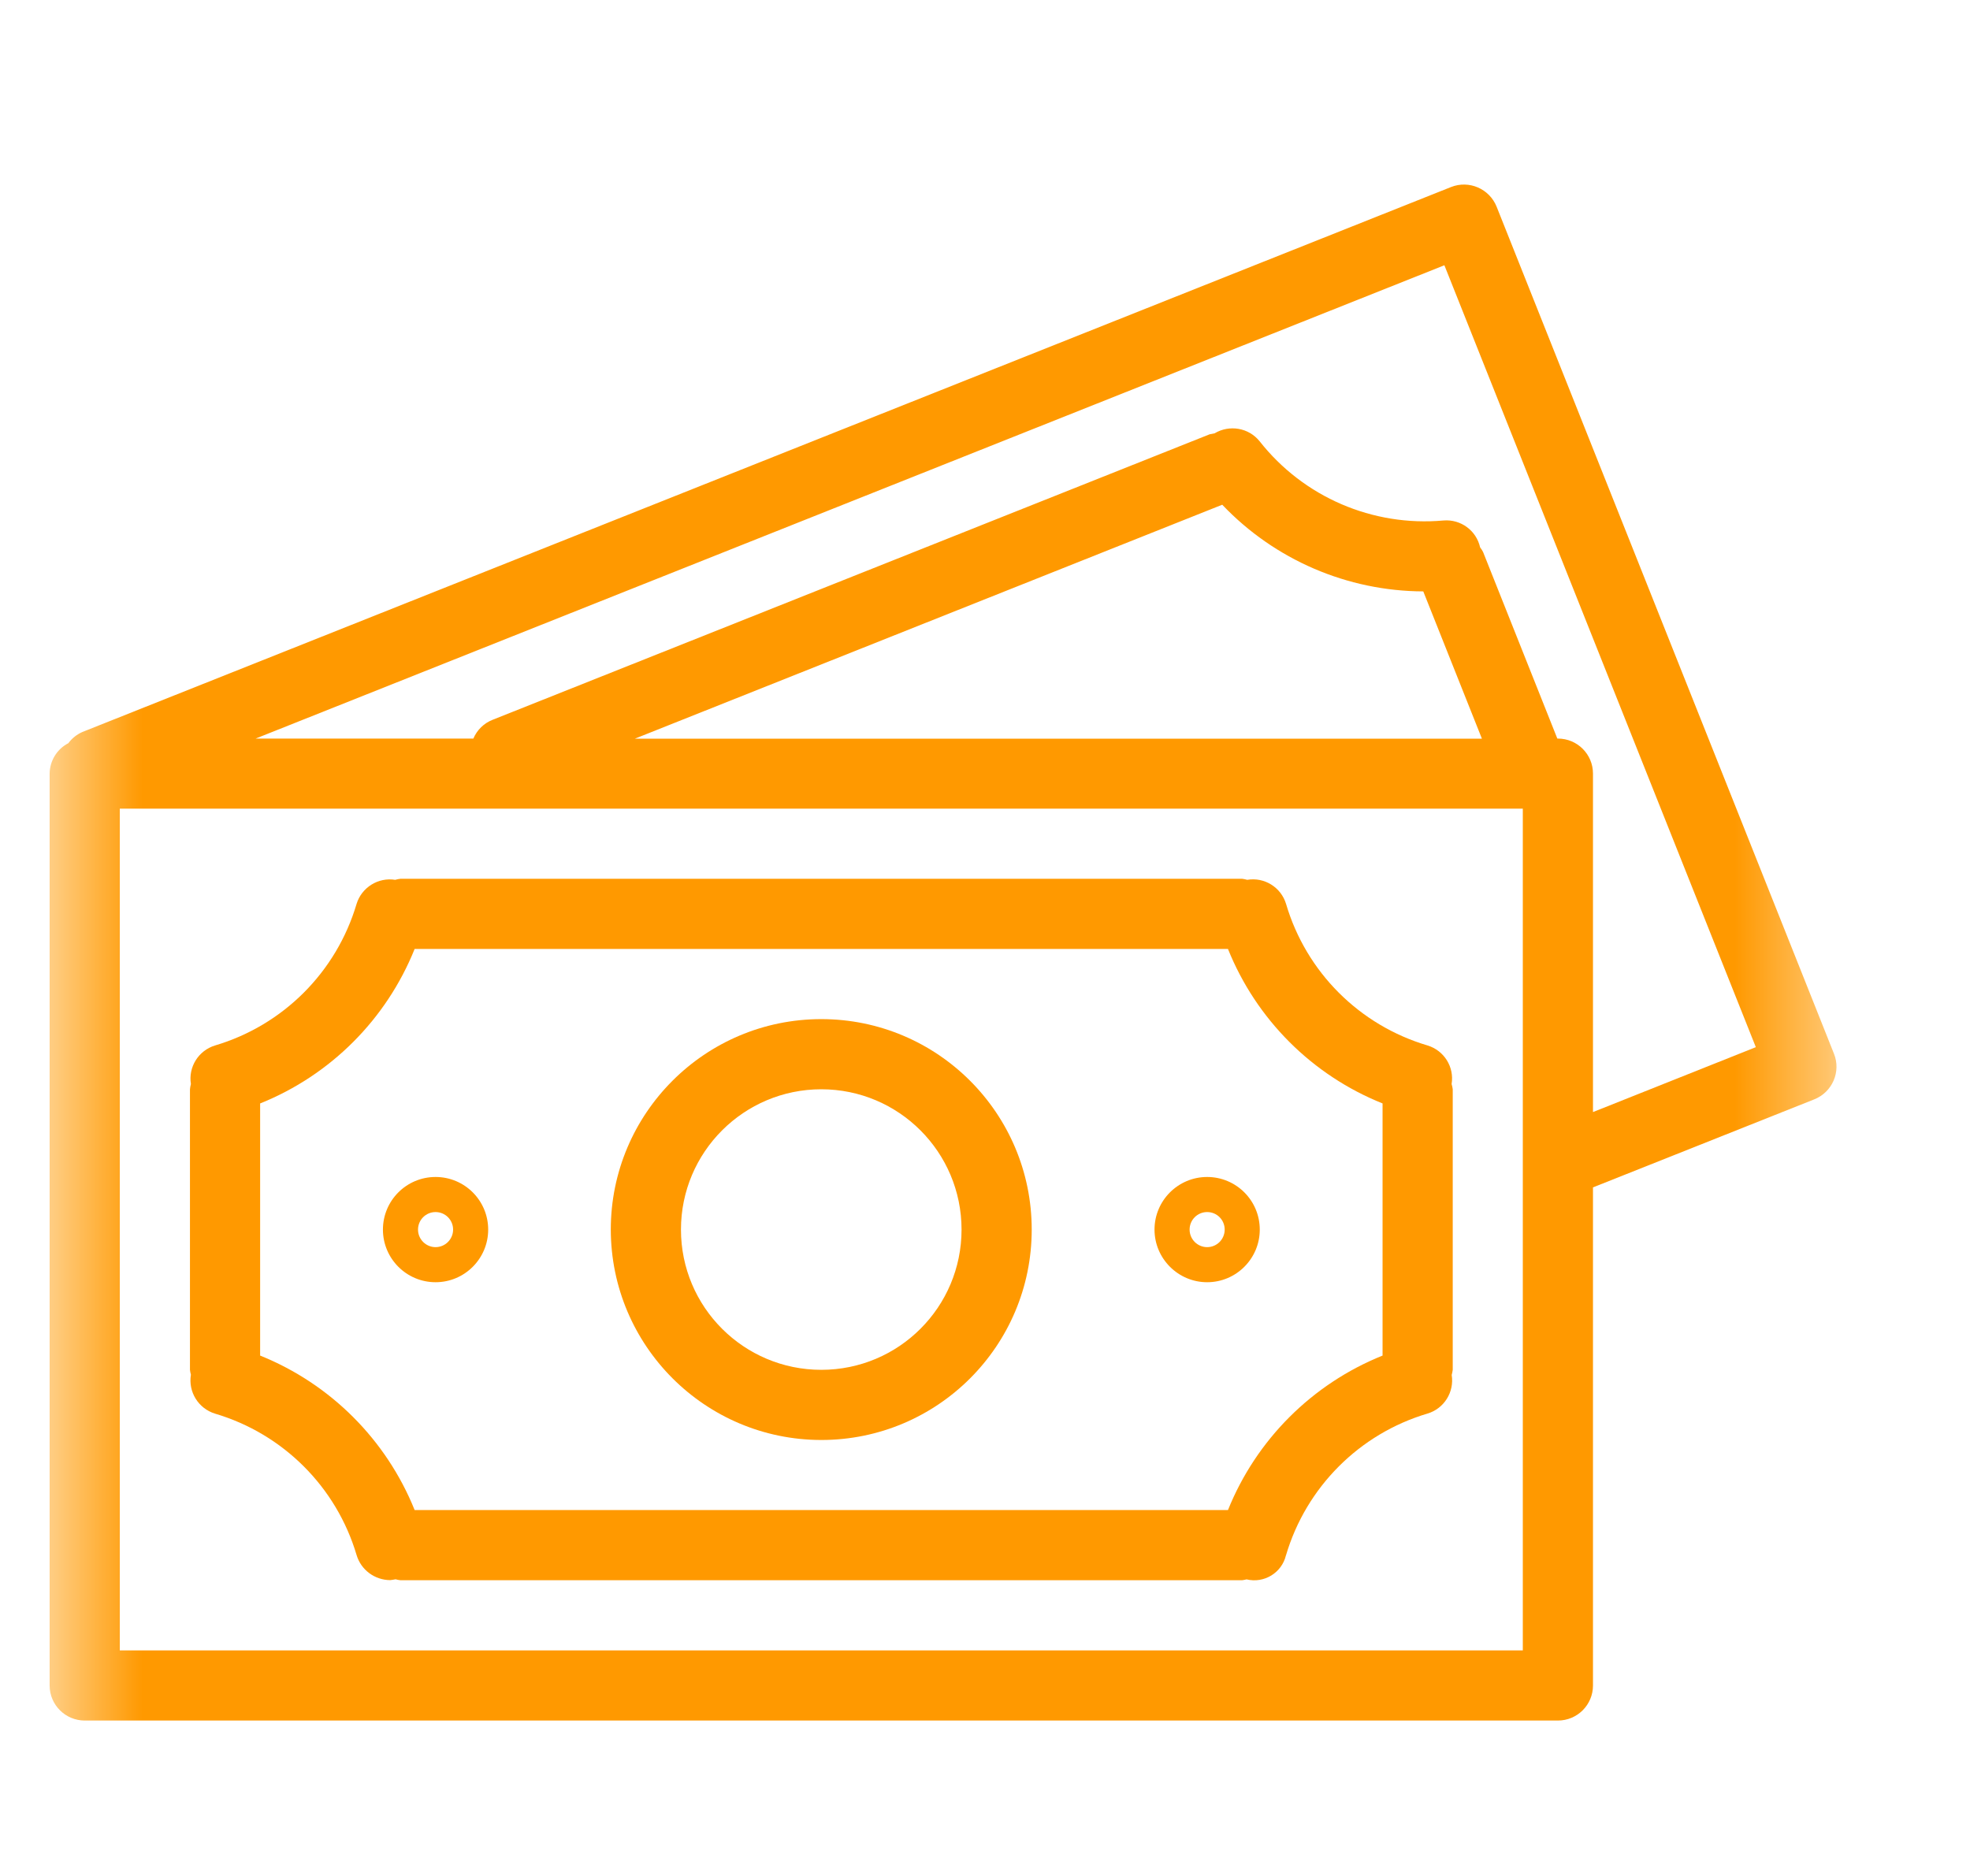 <svg width="21" height="20" viewBox="0 0 21 20" fill="none" xmlns="http://www.w3.org/2000/svg">
<mask id="mask0_1_656" style="mask-type:luminance" maskUnits="userSpaceOnUse" x="0" y="0" width="20" height="20">
<path d="M19.577 0.632H0.529V19.68H19.577V0.632Z" fill="white"/>
</mask>
<g mask="url(#mask0_1_656)">
<path d="M19.55 11.234C19.55 11.234 19.55 11.234 19.55 11.234L15.954 2.204C15.877 2.012 15.66 1.918 15.468 1.994C15.468 1.994 15.468 1.994 15.468 1.994L0.878 7.804C0.819 7.83 0.767 7.871 0.729 7.923C0.607 7.986 0.531 8.111 0.529 8.247V17.969C0.529 18.176 0.697 18.343 0.903 18.343H16.607C16.814 18.343 16.981 18.176 16.981 17.969V12.659L19.341 11.72C19.533 11.643 19.627 11.425 19.55 11.234ZM16.233 17.595H1.277V8.621H16.233V17.595ZM6.768 7.875L13.029 5.381C13.587 5.968 14.362 6.302 15.172 6.305L15.797 7.875H6.768ZM16.981 11.856V8.247C16.981 8.041 16.814 7.874 16.607 7.874H16.601L15.809 5.884C15.8 5.867 15.79 5.851 15.778 5.836C15.738 5.656 15.572 5.534 15.388 5.549C14.633 5.617 13.896 5.3 13.427 4.704C13.311 4.56 13.106 4.525 12.947 4.62C12.93 4.623 12.912 4.626 12.895 4.63L5.251 7.674C5.159 7.71 5.085 7.782 5.046 7.874H2.725L15.397 2.828L18.717 11.164L16.981 11.856Z" fill="#FF9900"/>
<path d="M2.292 15.071C3.018 15.286 3.586 15.853 3.801 16.578C3.848 16.737 3.994 16.845 4.159 16.846C4.179 16.844 4.198 16.841 4.217 16.837C4.234 16.842 4.251 16.845 4.268 16.847H13.242C13.258 16.845 13.273 16.842 13.288 16.838C13.475 16.883 13.663 16.769 13.708 16.582L13.709 16.58C13.924 15.854 14.492 15.285 15.218 15.07C15.394 15.017 15.504 14.841 15.475 14.659C15.48 14.641 15.483 14.623 15.486 14.604V11.613C15.483 11.594 15.48 11.575 15.474 11.557C15.504 11.375 15.394 11.2 15.218 11.146C14.491 10.931 13.923 10.363 13.709 9.636C13.655 9.459 13.478 9.349 13.295 9.38C13.277 9.375 13.26 9.371 13.242 9.369H4.268C4.249 9.371 4.231 9.375 4.213 9.38C4.031 9.351 3.855 9.461 3.801 9.637C3.586 10.363 3.018 10.931 2.292 11.146C2.116 11.2 2.006 11.375 2.035 11.557C2.03 11.575 2.027 11.594 2.025 11.613V14.604C2.027 14.621 2.03 14.639 2.035 14.656C2.005 14.839 2.114 15.016 2.292 15.071ZM2.773 11.764C3.523 11.463 4.118 10.868 4.42 10.117H13.09C13.392 10.868 13.987 11.463 14.738 11.764V14.452C13.987 14.754 13.392 15.349 13.09 16.099H4.42C4.118 15.349 3.523 14.754 2.773 14.452V11.764Z" fill="#FF9900"/>
<path d="M8.755 15.352C9.994 15.352 10.998 14.348 10.998 13.109C10.998 11.87 9.994 10.865 8.755 10.865C7.516 10.865 6.511 11.87 6.511 13.109C6.513 14.347 7.516 15.351 8.755 15.352ZM8.755 11.613C9.581 11.613 10.25 12.283 10.25 13.109C10.25 13.935 9.581 14.604 8.755 14.604C7.929 14.604 7.259 13.935 7.259 13.109C7.259 12.283 7.929 11.613 8.755 11.613Z" fill="#FF9900"/>
<path d="M4.643 13.67C4.953 13.67 5.204 13.418 5.204 13.109C5.204 12.799 4.953 12.548 4.643 12.548C4.333 12.548 4.082 12.799 4.082 13.109C4.082 13.418 4.333 13.67 4.643 13.67ZM4.643 12.922C4.746 12.922 4.83 13.005 4.83 13.109C4.83 13.212 4.746 13.296 4.643 13.296C4.54 13.296 4.456 13.212 4.456 13.109C4.456 13.005 4.54 12.922 4.643 12.922Z" fill="#FF9900"/>
<path d="M12.868 13.67C13.178 13.67 13.429 13.418 13.429 13.109C13.429 12.799 13.178 12.548 12.868 12.548C12.559 12.548 12.307 12.799 12.307 13.109C12.307 13.418 12.559 13.67 12.868 13.67ZM12.868 12.922C12.972 12.922 13.055 13.005 13.055 13.109C13.055 13.212 12.972 13.296 12.868 13.296C12.765 13.296 12.681 13.212 12.681 13.109C12.681 13.005 12.765 12.922 12.868 12.922Z" fill="#FF9900"/>
</g>
</svg>
